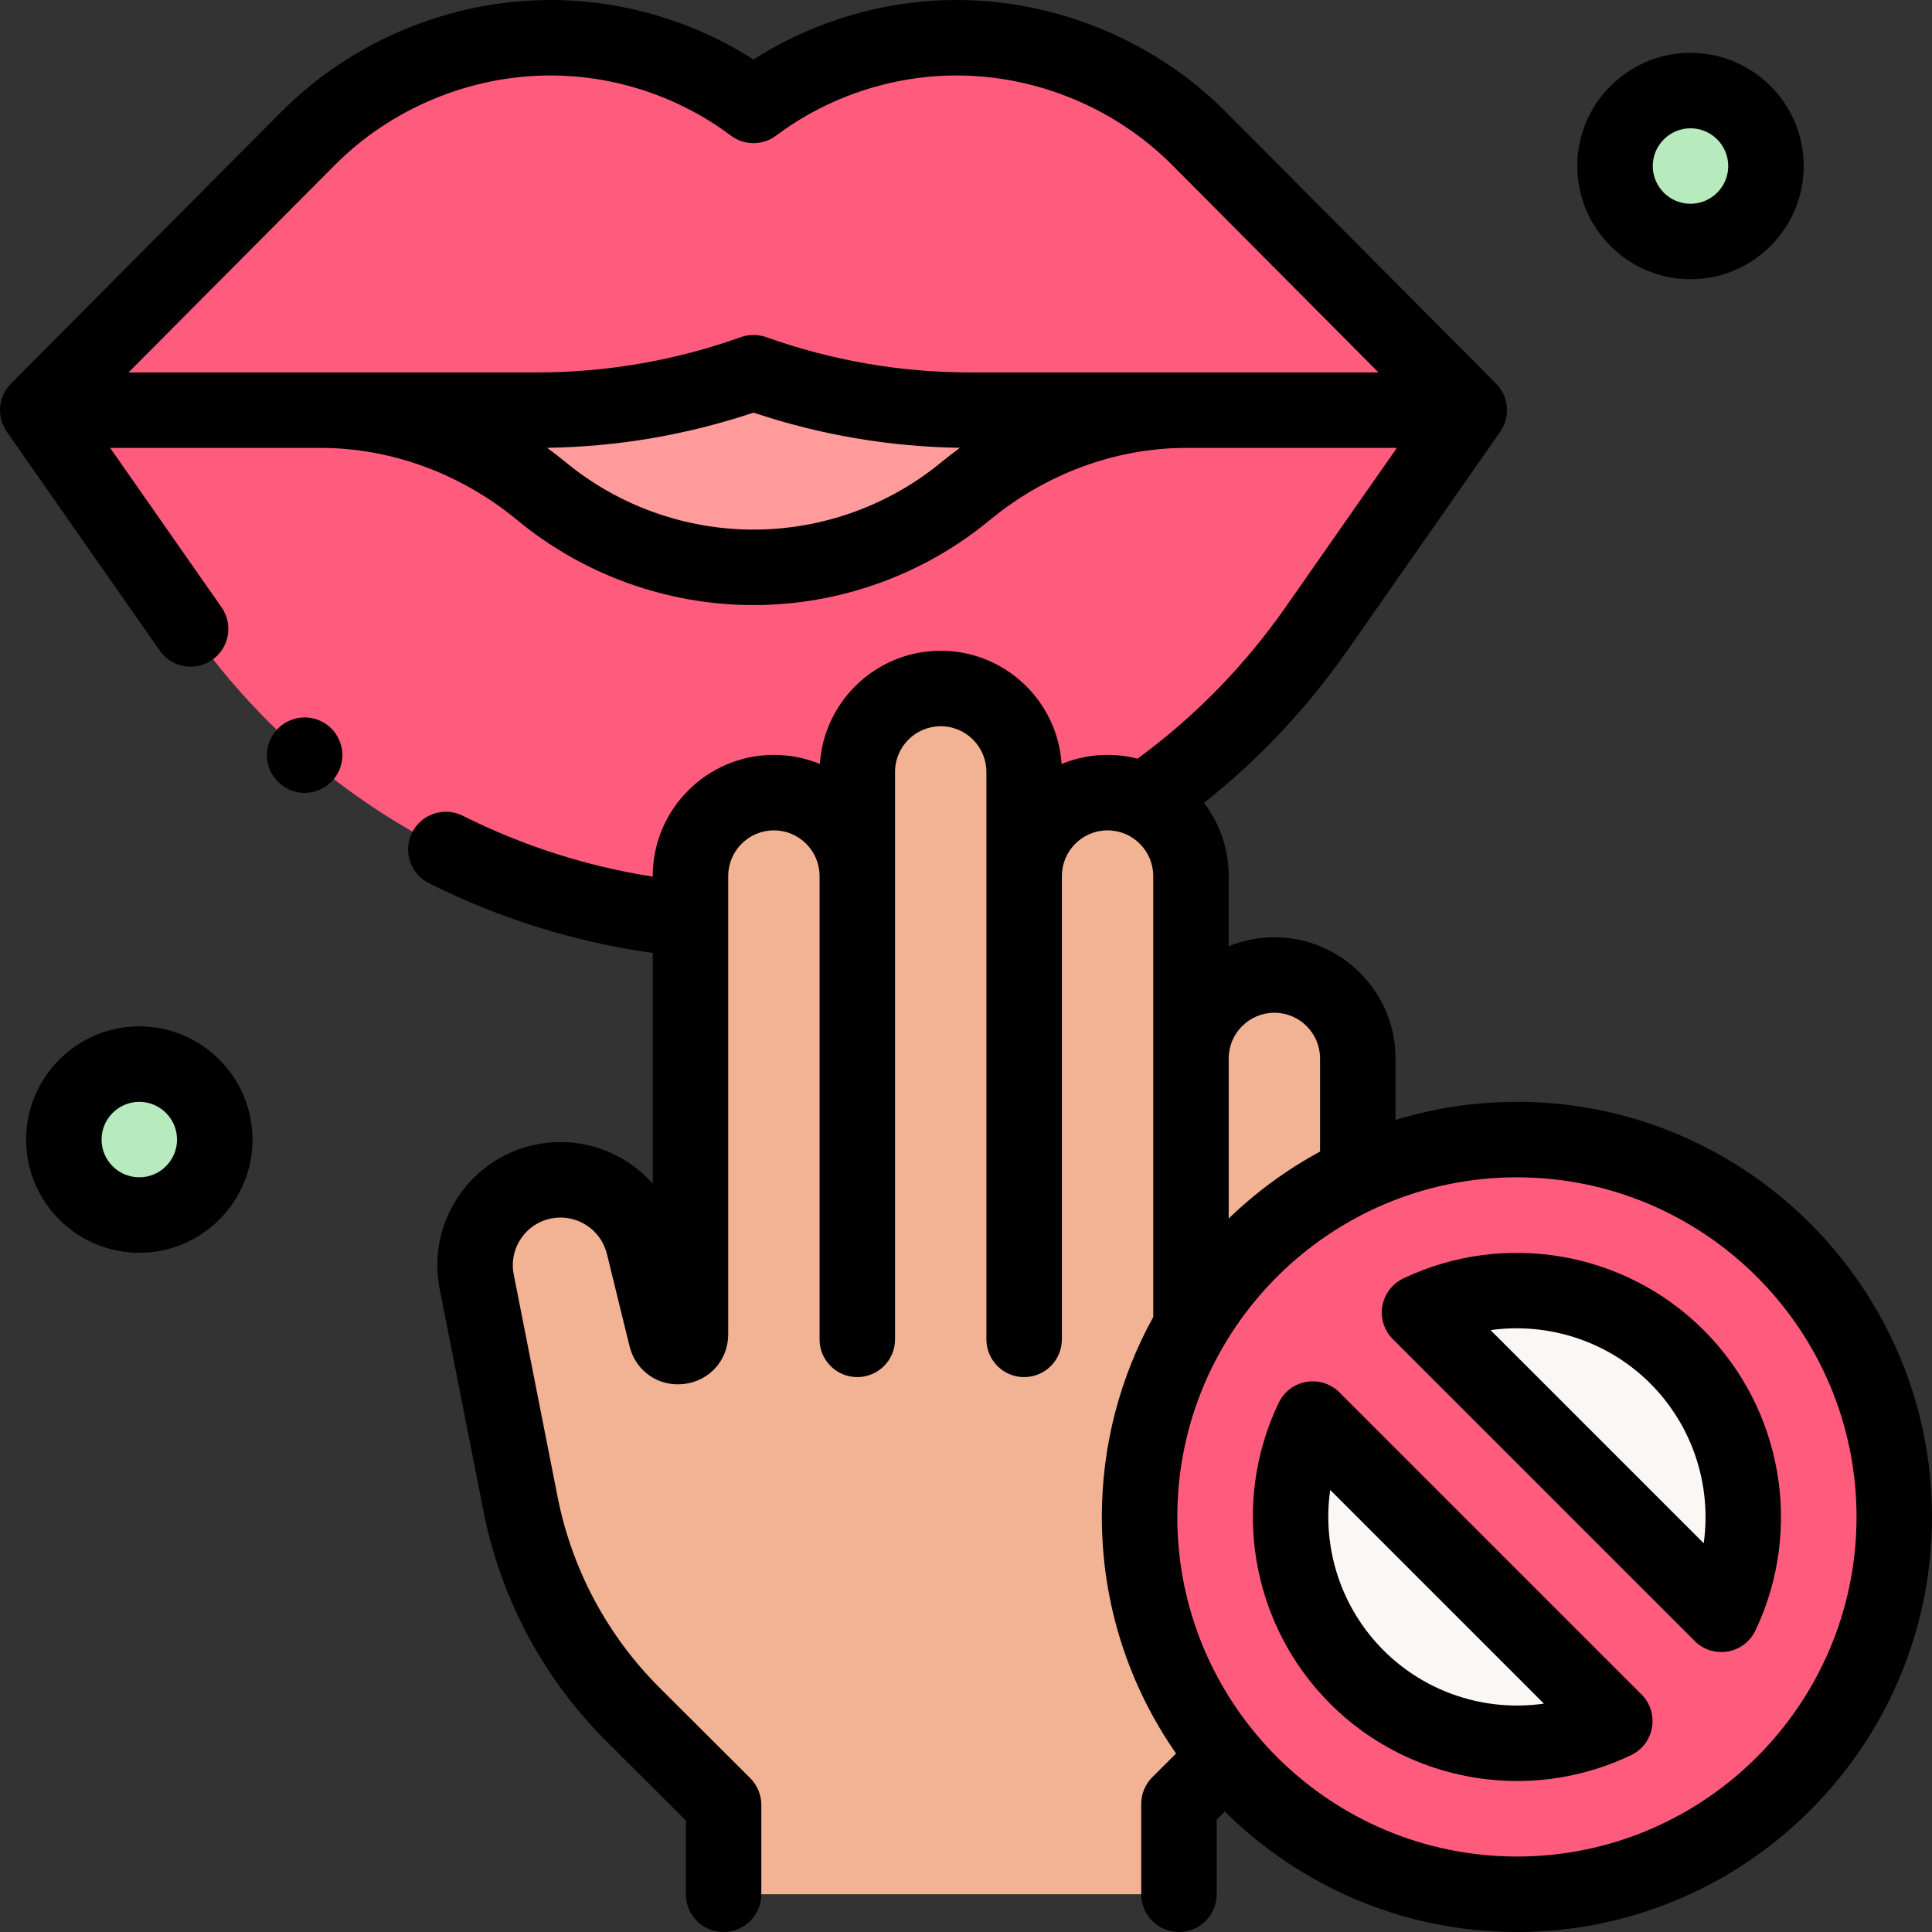 <svg id="Capa_1" enable-background="new 0 0 512 512" height="512" viewBox="0 0 512 512" width="512" xmlns="http://www.w3.org/2000/svg"><rect x="0" y="0" width="512" height="512" fill="#333333" stroke="none"/><g id="XMLID_2624_"><g id="XMLID_3007_"><g id="XMLID_3062_"><path d="m389.374 108.699-40.514 57.971c-34.047 48.717-89.738 77.74-149.173 77.74-59.436 0-115.126-29.023-149.173-77.74l-40.514-57.971z" fill="#ff5c7d"/></g><g id="XMLID_3061_"><path id="XMLID_55_" d="m199.687 98.765c-18.429 6.574-37.85 9.934-57.417 9.934h-57.266c21.416 0 41.966 7.804 58.474 21.447 15.269 12.62 34.852 20.203 56.209 20.203s40.94-7.583 56.209-20.203c16.507-13.644 37.058-21.447 58.474-21.447h-57.267c-19.566 0-38.987-3.36-57.416-9.934z" fill="#ff9c9b"/></g><g id="XMLID_3014_"><path d="m199.687 98.765c18.429 6.574 37.85 9.934 57.417 9.934h132.27l-71.586-71.96c-17.026-17.116-40.173-26.739-64.315-26.739-19.397 0-38.271 6.293-53.786 17.933-15.516-11.64-34.39-17.933-53.787-17.933-24.142 0-47.288 9.623-64.315 26.738l-71.585 71.961h132.27c19.567 0 38.988-3.36 57.417-9.934z" fill="#ff5c7d"/></g></g><g id="XMLID_2342_"><g id="XMLID_2344_"><circle cx="36.916" cy="302" fill="#b7eabc" r="20"/></g></g><g id="XMLID_1966_"><g id="XMLID_1972_"><circle cx="448" cy="44" fill="#b7eabc" r="20"/></g></g><g id="XMLID_2350_"><path d="m227.197 204.564v27.598c0-12.209-9.897-22.106-22.106-22.106-12.209 0-22.106 9.897-22.106 22.106l-.002 121.432c0 3.859-5.518 4.526-6.436.777l-5.995-24.454c-2.84-11.586-14.181-18.983-25.929-16.911-12.494 2.203-20.742 14.238-18.287 26.685l11.603 58.841c4.177 21.182 14.573 40.637 29.861 55.882l23.957 23.889v23.697h120.68v-23.943l15.484-15.44c20.431-20.372 31.913-48.038 31.913-76.89v-105.231c0-12.209-9.897-22.106-22.106-22.106-12.209 0-22.106 9.897-22.106 22.106v-48.334c0-12.209-9.897-22.106-22.106-22.106-12.209 0-22.106 9.897-22.106 22.106v-27.598c0-12.209-9.897-22.106-22.106-22.106-12.21 0-22.107 9.897-22.107 22.106z" fill="#f2b394"/></g><g id="XMLID_2261_"><g id="XMLID_2315_"><circle id="XMLID_4_" cx="402" cy="402" fill="#faf7f5" r="100"/></g><g id="XMLID_2311_"><path id="XMLID_7_" d="m402 302c-55.228 0-100 44.772-100 100s44.772 100 100 100 100-44.772 100-100-44.772-100-100-100zm-42.427 142.427c-18.492-18.492-22.377-46.046-11.682-68.361.052.053.095.11.147.162l79.639 79.639c.085.085.178.155.264.238-22.317 10.7-49.875 6.815-68.368-11.678zm96.595-16.615c-.072-.074-.134-.156-.207-.229l-79.639-79.639c-.041-.041-.087-.075-.128-.116 22.292-10.618 49.776-6.711 68.232 11.746 18.457 18.458 22.364 45.945 11.742 68.238z" fill="#ff5c7d"/></g></g><g id="XMLID_30_"><path id="XMLID_281_" d="m36.916 272c-16.542 0-30 13.458-30 30s13.458 30 30 30 30-13.458 30-30-13.458-30-30-30zm0 40c-5.514 0-10-4.486-10-10s4.486-10 10-10 10 4.486 10 10-4.486 10-10 10z"/><path id="XMLID_307_" d="m448 74c16.542 0 30-13.458 30-30s-13.458-30-30-30-30 13.458-30 30 13.458 30 30 30zm0-40c5.514 0 10 4.486 10 10s-4.486 10-10 10-10-4.486-10-10 4.486-10 10-10z"/><path id="XMLID_310_" d="m402 292c-11.187 0-21.988 1.684-32.167 4.802v-16.306c0-17.703-14.402-32.106-32.105-32.106-4.282 0-8.368.849-12.106 2.378v-18.605c0-7.28-2.439-13.998-6.539-19.39 14.54-11.536 27.281-25.073 37.974-40.374l40.467-57.904c.002-.003.004-.005.005-.008l.042-.06-.002-.001c.407-.583.758-1.214 1.039-1.888 1.551-3.73.705-8.027-2.143-10.892l-71.586-71.961c-18.77-18.865-44.795-29.685-71.405-29.685-18.983 0-37.82 5.561-53.787 15.773-15.967-10.212-34.803-15.773-53.787-15.773-26.61 0-52.637 10.82-71.404 29.685l-71.586 71.961c-2.849 2.864-3.694 7.161-2.144 10.892.281.675.632 1.305 1.039 1.888l-.002.001.042.06c.002.002.003.005.005.008l40.467 57.904c1.944 2.783 5.049 4.272 8.205 4.272 1.978 0 3.975-.586 5.72-1.805 4.526-3.163 5.632-9.397 2.468-13.925l-29.521-42.242h55.815c18.653 0 37.157 6.803 52.102 19.155 17.552 14.506 39.776 22.495 62.58 22.495 22.803 0 45.027-7.989 62.581-22.495 14.944-12.353 33.448-19.155 52.103-19.155h55.815l-29.521 42.242c-10.829 15.494-24.003 28.966-39.196 40.113-2.544-.651-5.209-.999-7.954-.999-4.31 0-8.423.86-12.182 2.407-1.087-16.726-15.034-30.005-32.03-30.005s-30.943 13.279-32.03 30.005c-3.759-1.548-7.871-2.407-12.182-2.407-17.703 0-32.106 14.403-32.106 32.106v.156c-17.514-2.743-34.413-8.147-50.351-16.135-4.939-2.474-10.946-.477-13.421 4.46-2.475 4.938-.478 10.946 4.46 13.421 18.731 9.387 38.651 15.581 59.312 18.473v25.661c0 .013-.002.025-.002.039v35.44c-7.316-8.225-18.6-12.551-30.098-10.518-8.711 1.536-16.262 6.399-21.262 13.696-5 7.296-6.812 16.094-5.101 24.772l11.604 58.841c4.578 23.217 15.855 44.32 32.612 61.028l21.018 20.958v19.547c0 5.522 4.477 10 10 10 5.522 0 10-4.478 10-10v-23.696c0-2.657-1.058-5.205-2.939-7.081l-23.957-23.889c-13.93-13.891-23.305-31.435-27.11-50.735l-11.604-58.841c-.663-3.361.038-6.77 1.976-9.597s4.862-4.711 8.237-5.307c6.536-1.144 12.898 2.997 14.48 9.444l5.995 24.454c1.622 6.618 7.706 10.834 14.475 10.011 6.764-.816 11.674-6.355 11.674-13.169l.002-121.433c0-6.676 5.431-12.106 12.106-12.106s12.105 5.431 12.105 12.106v122.784c0 5.523 4.477 10 10 10 5.522 0 10-4.477 10-10v-150.381c0-6.676 5.431-12.107 12.106-12.107 6.676 0 12.107 5.431 12.107 12.107v150.382c0 5.523 4.477 10 10 10 5.522 0 10-4.477 10-10v-122.784c0-6.676 5.431-12.106 12.105-12.106 6.676 0 12.107 5.431 12.107 12.106v116.868c-8.675 15.722-13.62 33.778-13.62 52.97 0 23.285 7.278 44.898 19.671 62.698l-6.296 6.278c-1.881 1.876-2.939 4.424-2.939 7.081v23.943c0 5.522 4.478 10 10 10 5.523 0 10-4.478 10-10v-19.793l2.147-2.141c19.892 19.728 47.255 31.934 77.417 31.934 60.654 0 110-49.346 110-110s-49.346-110-110-110zm-202.314-151.65c-18.163 0-35.863-6.361-49.838-17.911-1.588-1.313-3.221-2.556-4.873-3.766 18.653-.277 37.029-3.404 54.711-9.327 17.683 5.923 36.06 9.051 54.713 9.327-1.652 1.211-3.285 2.454-4.873 3.766-13.976 11.549-31.676 17.911-49.84 17.911zm57.417-41.651c-18.472 0-36.659-3.147-54.058-9.354-1.086-.388-2.223-.581-3.359-.581-1.137 0-2.273.193-3.36.581-17.398 6.207-35.584 9.354-54.056 9.354h-108.217l54.623-54.908c15.041-15.119 35.898-23.791 57.224-23.791 17.12 0 34.091 5.658 47.785 15.933 3.555 2.668 8.447 2.668 12.002 0 13.695-10.275 30.665-15.933 47.787-15.933 21.326 0 42.184 8.672 57.225 23.791l54.623 54.908zm80.624 169.691c6.675 0 12.105 5.431 12.105 12.107v24.682c-8.873 4.8-17.013 10.786-24.212 17.742v-42.424c.001-6.677 5.432-12.107 12.107-12.107zm64.273 223.61c-49.626 0-90-40.374-90-90s40.374-90 90-90 90 40.374 90 90-40.374 90-90 90z"/><path id="XMLID_377_" d="m451.497 352.503c-20.913-20.913-52.902-26.42-79.604-13.703-2.951 1.406-5.028 4.165-5.565 7.391-.535 3.225.539 6.508 2.878 8.791.075.073.15.146.227.215l79.265 79.265c.1.111.201.221.306.328 1.898 1.949 4.489 3.023 7.164 3.023.542 0 1.087-.044 1.631-.134 3.227-.533 5.99-2.611 7.397-5.564 12.722-26.702 7.217-58.695-13.699-79.612zm.008 56.481-56.49-56.489c15.274-2.135 31.061 2.87 42.34 14.15 11.28 11.281 16.285 27.071 14.15 42.339z"/><path id="XMLID_595_" d="m434.561 448.609-79.275-79.275c-.105-.115-.214-.228-.324-.339-2.294-2.293-5.556-3.332-8.756-2.786-3.197.547-5.931 2.61-7.333 5.535-12.814 26.736-7.338 58.786 13.628 79.754 13.415 13.414 31.365 20.487 49.559 20.487 10.246 0 20.57-2.244 30.204-6.862 2.952-1.416 5.025-4.188 5.548-7.42.523-3.231-.568-6.516-2.924-8.79-.107-.103-.215-.203-.327-.304zm-67.917-11.254c-11.328-11.328-16.326-27.188-14.127-42.507l56.634 56.634c-15.321 2.204-31.179-2.797-42.507-14.127z"/><path id="XMLID_598_" d="m80.74 190.12c-2.631 0-5.21 1.069-7.07 2.93-1.86 1.86-2.93 4.44-2.93 7.07 0 2.64 1.069 5.21 2.93 7.069 1.86 1.87 4.44 2.931 7.07 2.931s5.21-1.061 7.069-2.931c1.86-1.859 2.931-4.439 2.931-7.069s-1.07-5.2-2.931-7.07c-1.859-1.861-4.439-2.93-7.069-2.93z"/></g></g></svg>